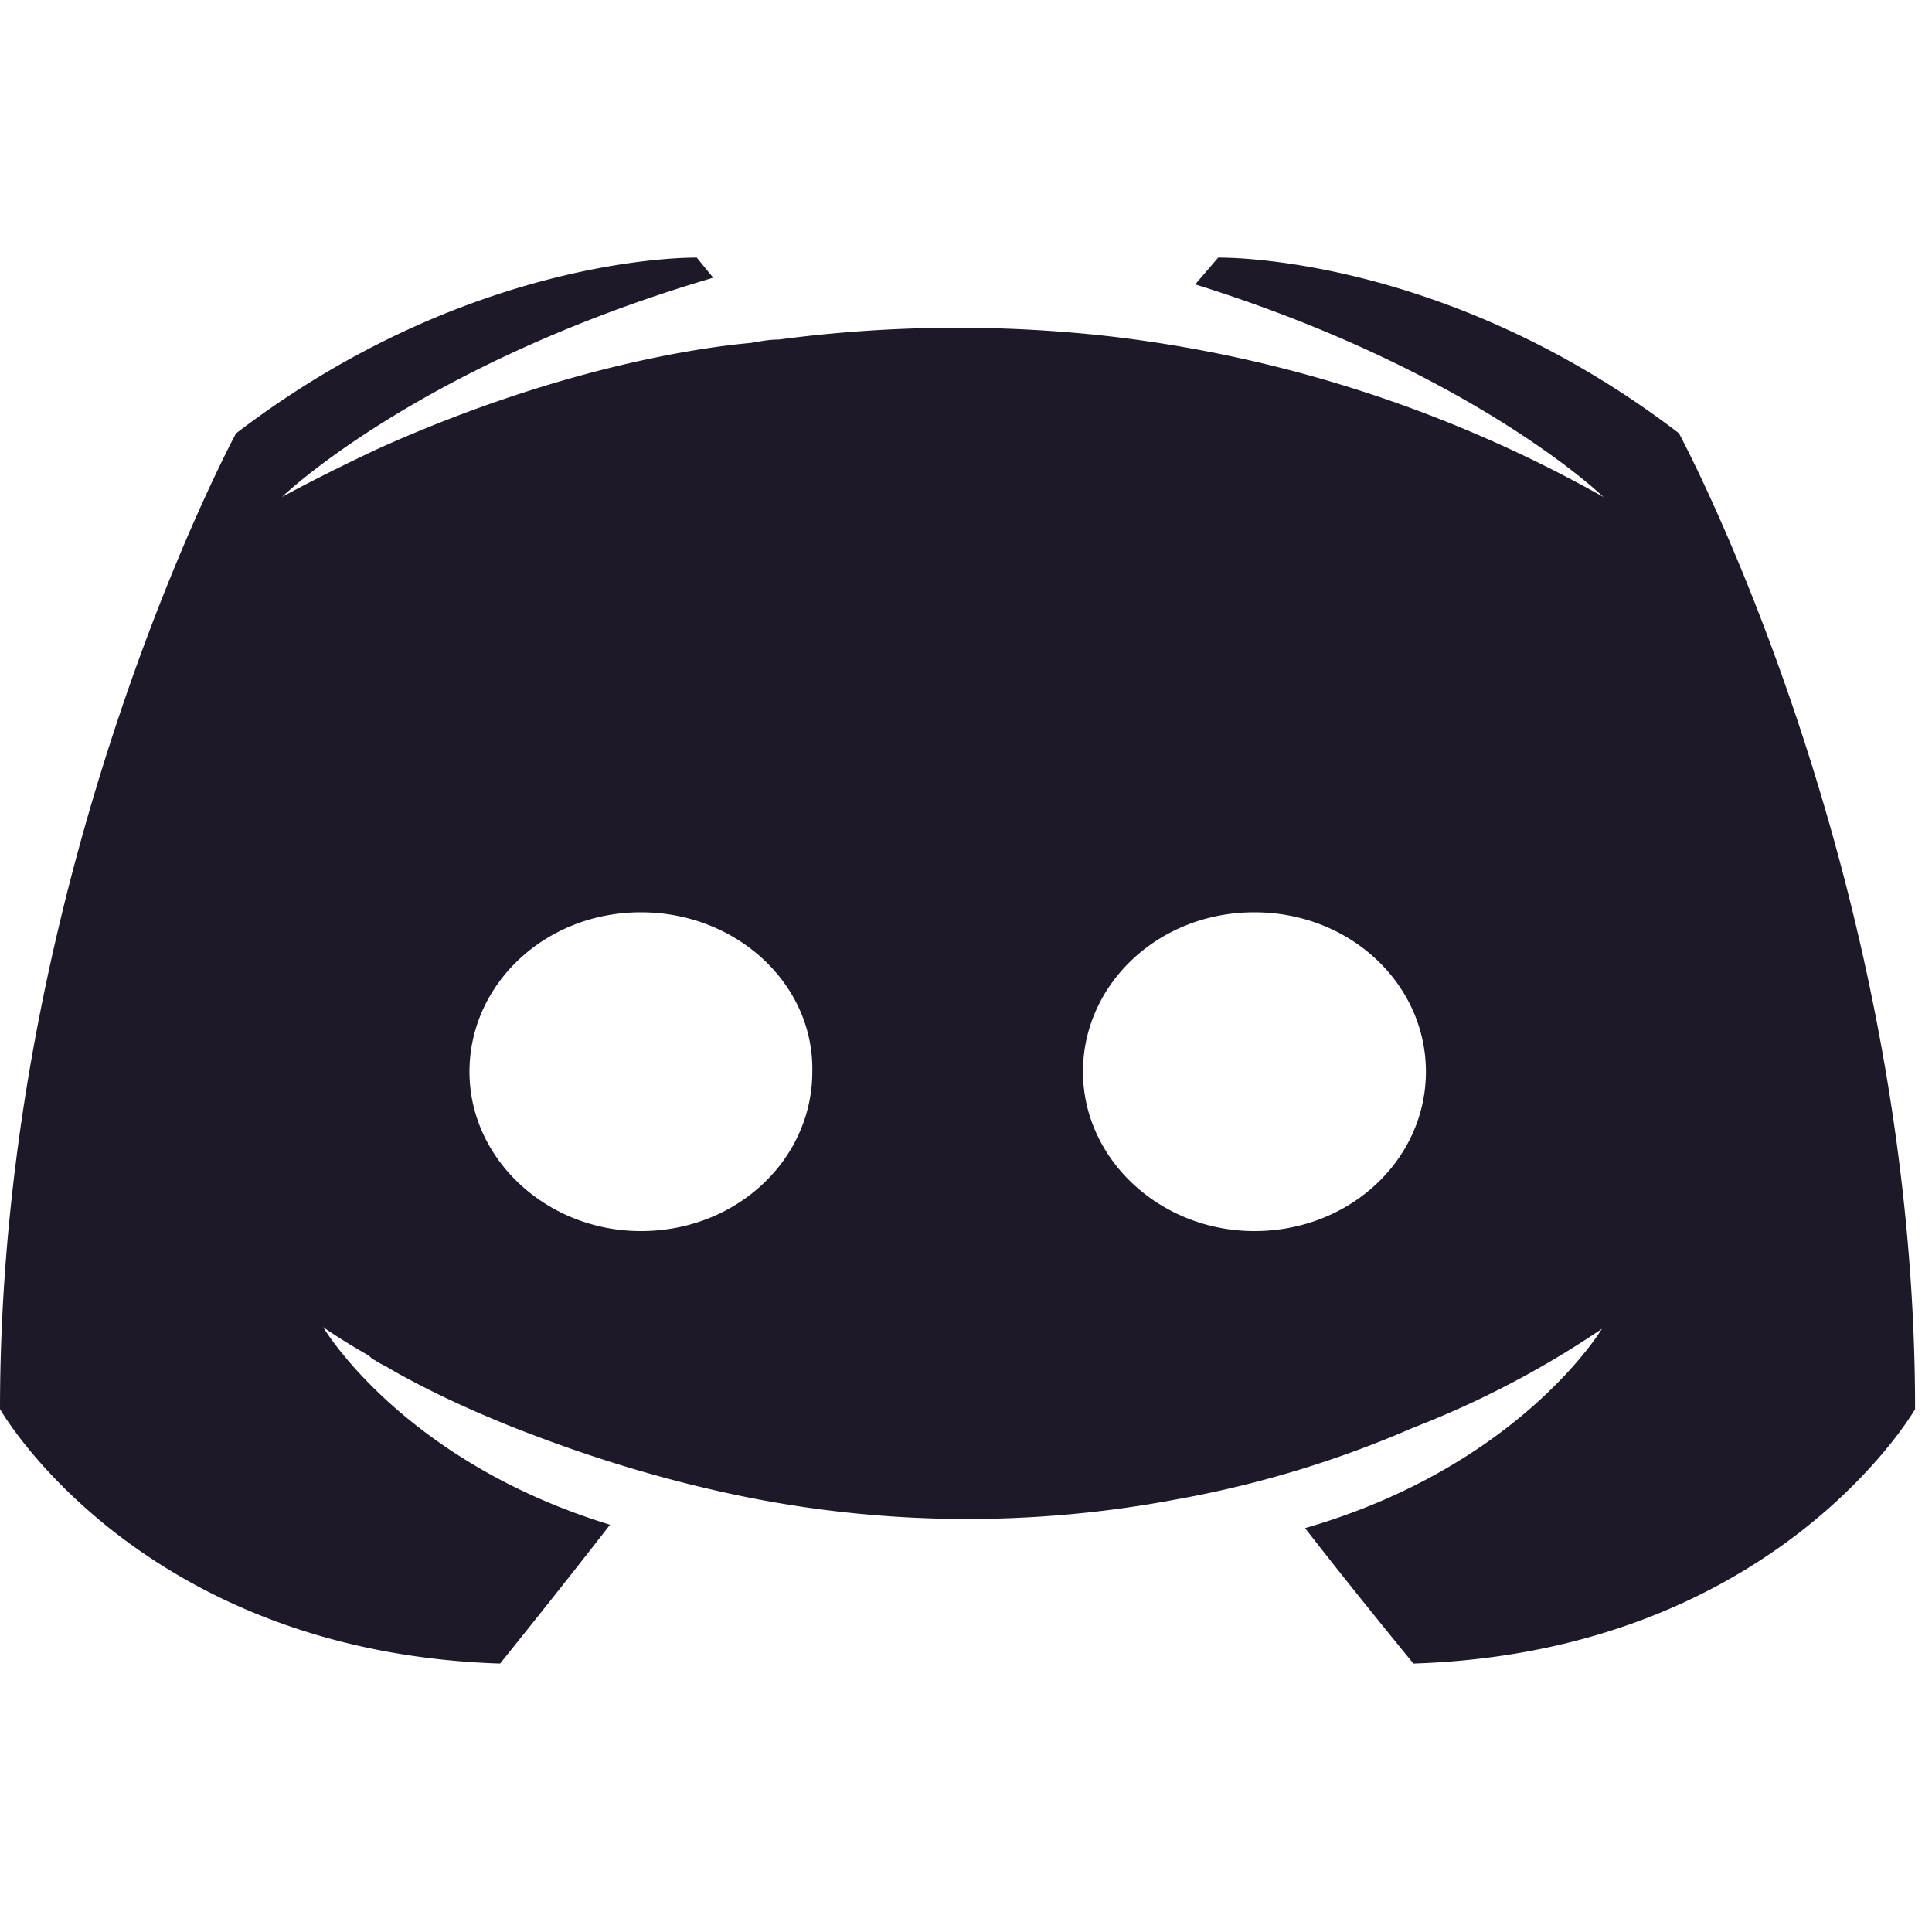 <?xml version="1.0" standalone="no"?><!DOCTYPE svg PUBLIC "-//W3C//DTD SVG 1.1//EN" "http://www.w3.org/Graphics/SVG/1.1/DTD/svg11.dtd"><svg t="1754295007641" class="icon" viewBox="0 0 1024 1024" version="1.1" xmlns="http://www.w3.org/2000/svg" p-id="5807" xmlns:xlink="http://www.w3.org/1999/xlink" width="200" height="200"><path d="M339.712 483.533c50.688 0 91.75 38.042 90.829 84.48 0 46.49-40.038 84.48-90.829 84.48-49.818 0-90.88-37.99-90.88-84.48 0-46.438 40.141-84.48 90.88-84.48z m325.12 0c50.79 0 90.931 38.042 90.931 84.48 0 46.49-40.141 84.48-90.931 84.48-49.818 0-90.829-37.99-90.829-84.48 0-46.438 40.038-84.48 90.829-84.48z m84.224 398.182c192.051-6.144 265.984-134.81 265.984-134.81 0-285.696-125.184-517.274-125.184-517.274-125.082-95.744-244.224-93.082-244.224-93.082l-12.134 14.182c147.763 46.131 216.371 112.691 216.371 112.691a698.112 698.112 0 0 0-261.581-85.146 720.435 720.435 0 0 0-175.462 1.69c-5.274 0-9.626 0.922-14.848 1.792-30.362 2.714-104.294 14.182-197.222 55.91-32.102 15.053-51.302 25.754-51.302 25.754s72.192-70.144 228.557-116.224l-8.704-10.65s-119.04-2.611-244.224 93.184c0 0-125.082 231.526-125.082 517.12 0 0 73.011 128.614 265.062 134.861 0 0 32.102-39.834 58.266-73.574-110.438-33.792-152.064-104.755-152.064-104.755s8.602 6.246 24.218 15.104c0.87 0.87 1.69 1.792 3.482 2.611 2.611 1.894 5.222 2.714 7.885 4.506 21.709 12.39 43.418 22.118 63.334 30.157 35.686 14.182 78.234 28.365 127.846 38.195a596.48 596.48 0 0 0 225.075 0.819 563.2 563.2 0 0 0 125.952-38.093 498.944 498.944 0 0 0 99.994-52.378s-43.469 72.704-157.338 105.626c26.112 33.69 57.446 71.782 57.446 71.782h-0.102z" fill="#1D1929" p-id="5808"></path></svg>
